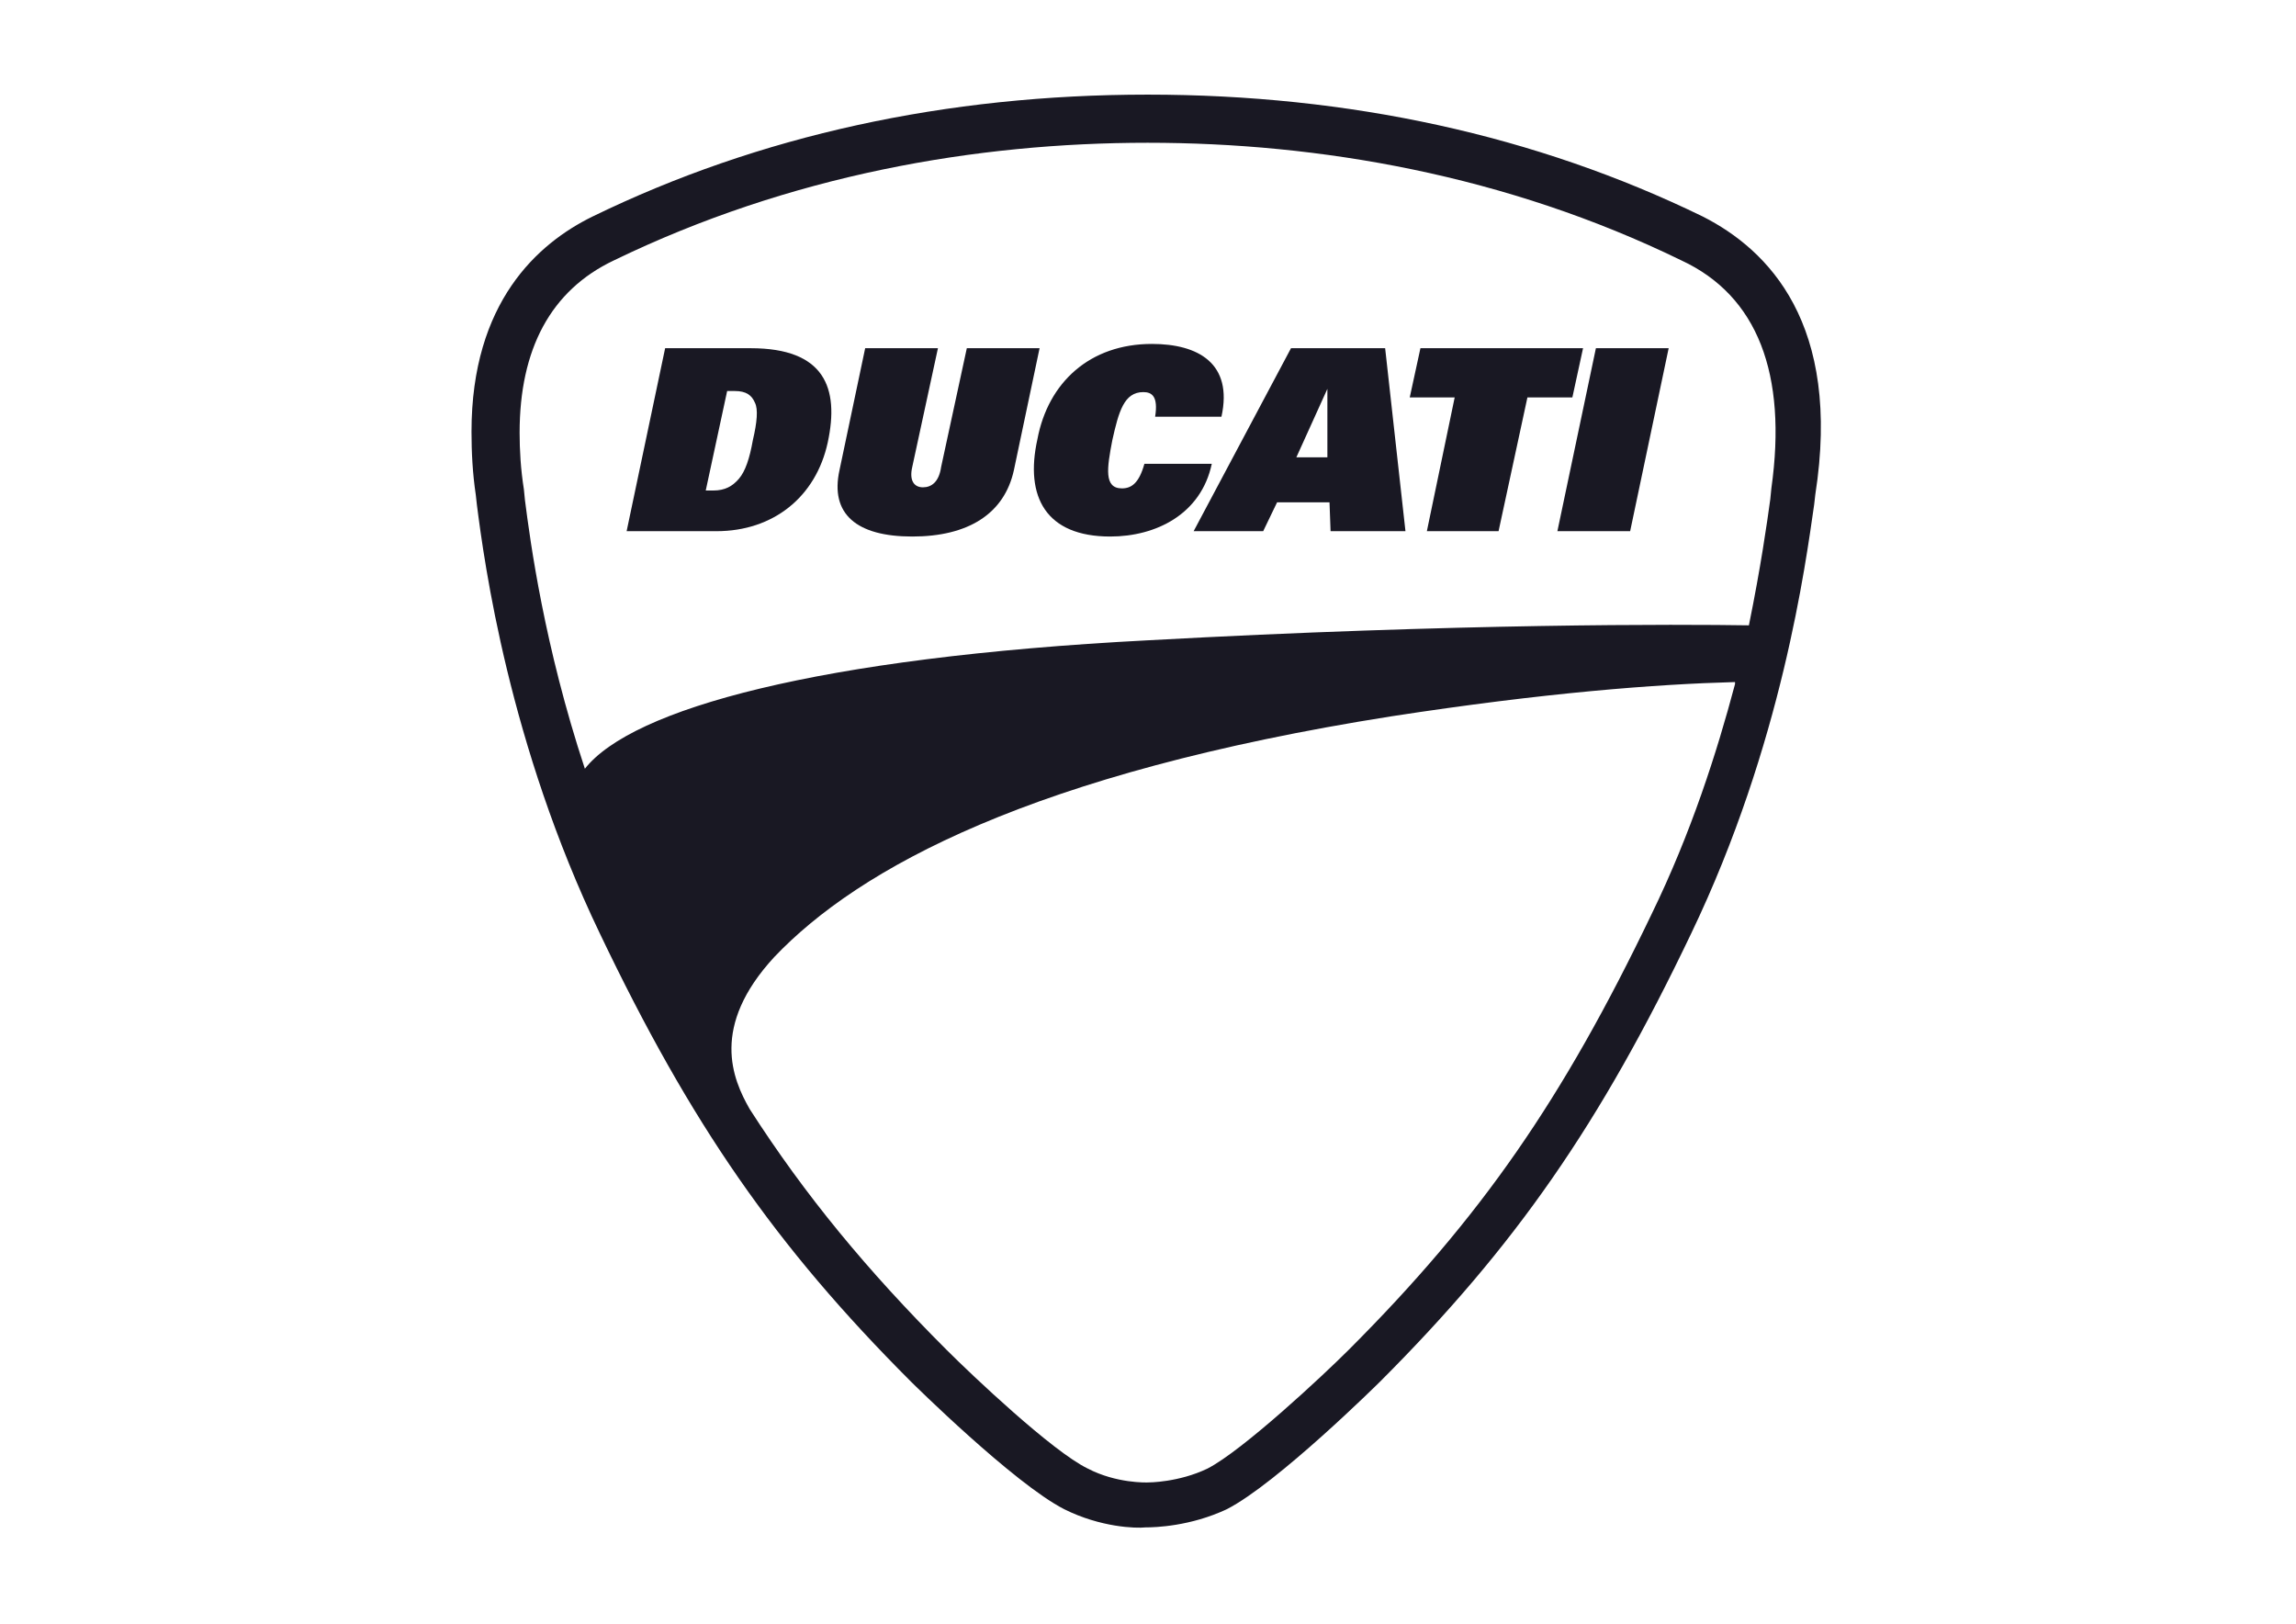 <?xml version="1.0" encoding="utf-8"?>
<!-- Generator: Adobe Illustrator 28.4.1, SVG Export Plug-In . SVG Version: 6.00 Build 0)  -->
<svg version="1.0" id="katman_1" xmlns="http://www.w3.org/2000/svg" xmlns:xlink="http://www.w3.org/1999/xlink" x="0px" y="0px"
	 viewBox="0 0 841.89 595.28" style="enable-background:new 0 0 841.89 595.28;" xml:space="preserve">
<style type="text/css">
	.st0{fill:#191823;}
</style>
<path class="st0" d="M624.42,79.41c-61.2-29.82-129.85-44.72-203.6-44.72s-142.41,14.91-203.6,44.72
	c-20.01,9.81-44.33,31.38-44.33,78.85c0,7.45,0.39,15.3,1.57,23.15l0.39,3.53c2.75,21.58,11.77,87.88,45.11,157.31
	c33.35,69.83,64.34,114.55,114.16,164.37c0.39,0.39,37.66,37.27,56.1,46.68c13.34,6.67,26.28,7.06,29.82,6.67
	c3.53,0,16.48-0.4,29.81-6.67c18.44-9.41,55.71-46.29,56.1-46.68c49.82-49.82,80.81-94.54,114.16-164.37
	c33.35-69.44,41.98-135.74,45.11-157.31l0.4-3.53C675.41,118.64,648.35,91.57,624.42,79.41z M636.18,250.84
	c-6.67,25.11-16.08,54.53-30.6,84.34c-32.56,67.87-62.38,111.02-111.02,159.67c-9.42,9.42-38.84,36.88-51.78,43.54
	c-10.59,5.1-21.58,5.1-21.97,5.1s-11.38,0.4-21.97-5.1c-12.95-6.28-42.37-34.13-51.78-43.54c-29.03-29.03-51.78-56.49-72.18-88.27
	c-6.28-10.98-14.52-30.21,9.02-55.71c30.99-32.56,94.54-67.48,226.36-88.27c56.1-8.63,96.9-11.77,125.93-12.55V250.84z
	 M649.52,179.05l-0.39,3.92c-1.18,8.63-3.53,25.11-7.85,46.29c-24.71-0.39-106.31-0.78-220.47,5.49
	c-120.83,6.28-189.09,25.11-206.35,47.08c-14.91-45.11-20.01-83.17-21.97-98.47l-0.39-3.92c-1.18-7.45-1.57-14.52-1.57-20.79
	c0-30.6,11.38-52.18,34.52-63.16c64.73-31.38,132.99-43.15,195.76-43.15c62.77,0,131.42,11.77,195.76,43.15
	C644.42,108.44,655.41,137.07,649.52,179.05z"/>
<path class="st0" d="M275.27,127.66h-31.38l-14.12,67.08h32.95c20.79,0,36.48-12.55,40.8-32.56
	C307.83,142.17,302.34,127.66,275.27,127.66z M276.05,161.39c-1.18,6.67-2.75,11.38-5.1,14.12c-2.35,2.75-5.1,4.32-9.42,4.32h-2.75
	l7.85-36.48h2.75c4.31,0,6.28,1.57,7.45,4.32C278.01,150.02,277.62,154.73,276.05,161.39z"/>
<path class="st0" d="M334.5,196.7c-20.4,0-30.21-8.24-26.68-24.32l9.42-44.72h26.68l-9.42,43.55c-1.18,5.1,0.78,7.45,3.92,7.45
	s5.88-1.96,6.67-7.45l9.42-43.55h26.68l-9.42,44.72C368.24,188.46,354.9,196.7,334.5,196.7z"/>
<path class="st0" d="M407.08,196.7c-23.54,0-31.38-14.52-26.68-35.7c3.92-20.79,19.22-34.91,41.98-34.91
	c16.87,0,29.81,7.06,25.5,26.68h-24.32c1.18-7.45-1.18-9.02-4.32-9.02c-7.06,0-9.02,7.06-11.38,17.65
	c-1.96,10.2-3.14,17.65,3.53,17.65c3.53,0,6.28-1.96,8.24-9.02h24.71C440.43,188.46,423.95,196.7,407.08,196.7z"/>
<path class="st0" d="M549.49,194.74H523.2l10.2-49.04h-16.48l3.92-18.05h59.63l-3.92,18.05h-16.48L549.49,194.74z"/>
<path class="st0" d="M597.74,194.74h-26.68l14.12-67.08h26.68L597.74,194.74z"/>
<path class="st0" d="M507.9,127.66h-34.52l-35.7,67.08h25.5l5.1-10.59h19.22l0.39,10.59h27.46L507.9,127.66z M486.72,167.67h-11.38
	l11.38-25.11V167.67z"/>
</svg>
